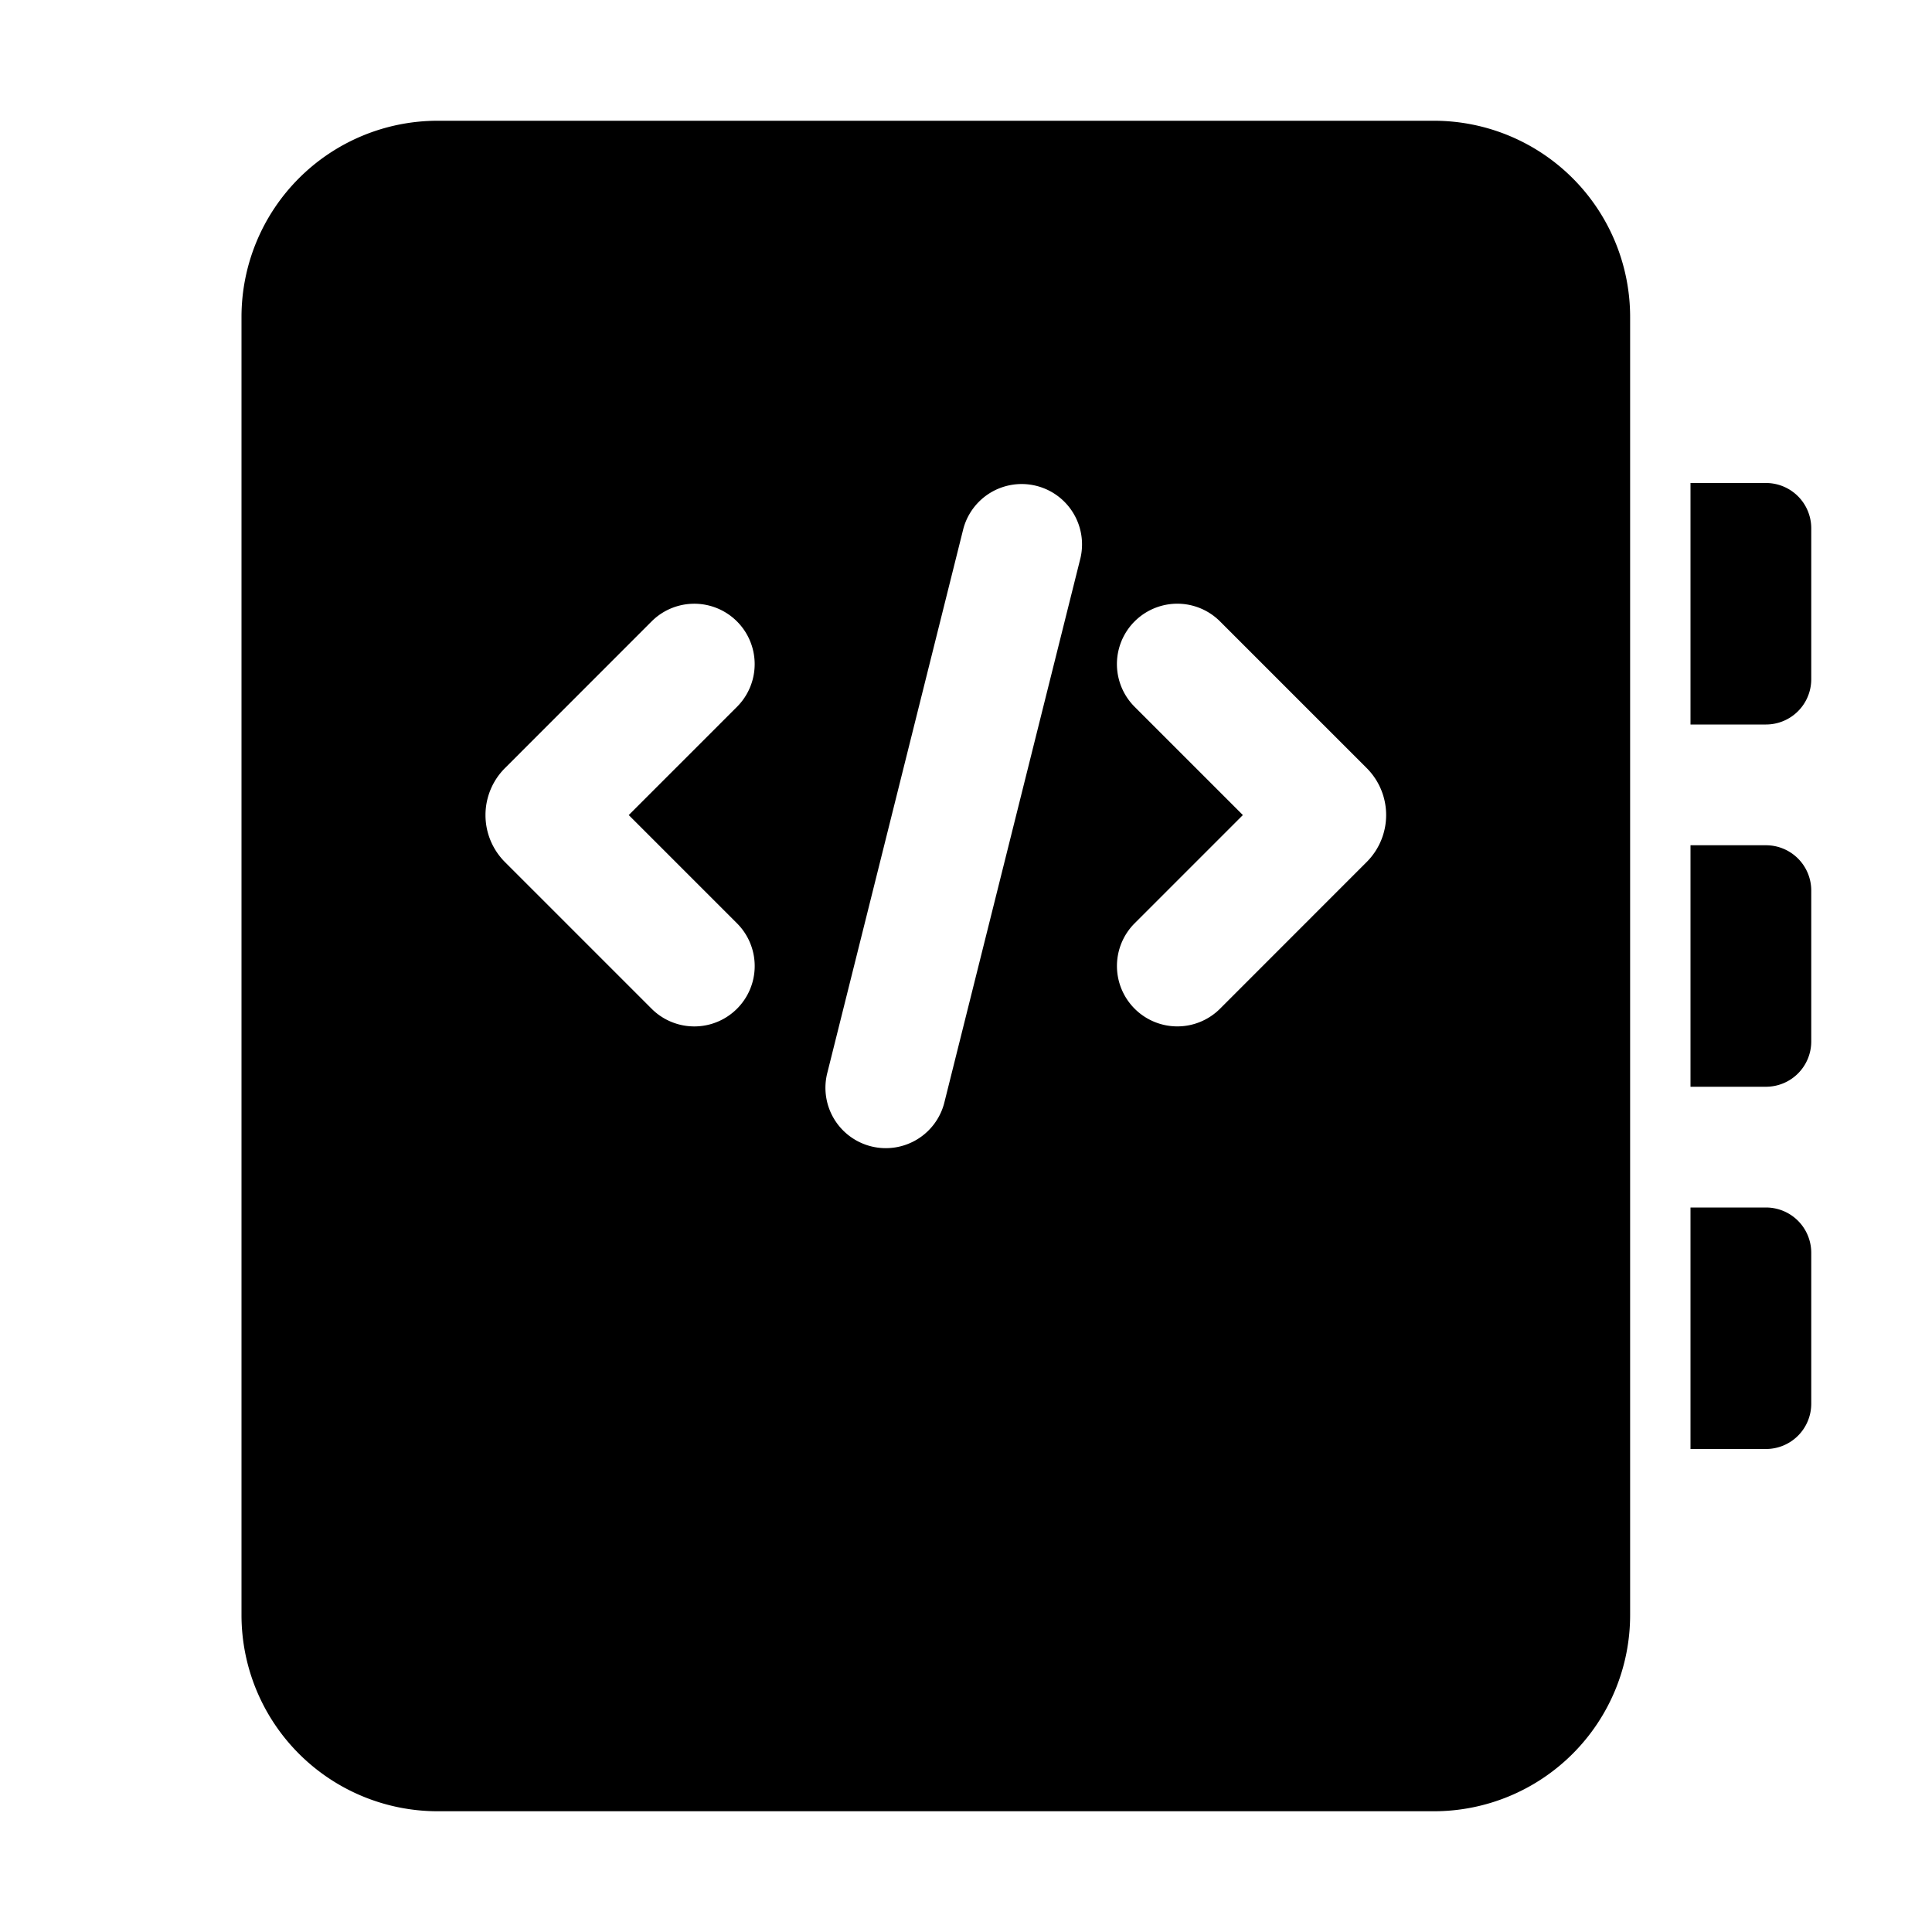 <svg xmlns="http://www.w3.org/2000/svg" width="32" height="32" fill="currentColor"><path d="M4 5.25A3.25 3.25 0 0 1 7.25 2h16.5A3.25 3.25 0 0 1 27 5.25v21.5A3.25 3.25 0 0 1 23.75 30H7.25A3.25 3.25 0 0 1 4 26.75V5.25Zm13.896 3.993a1 1 0 0 0-1.94-.485l-2.25 9a1 1 0 1 0 1.94.485l2.25-9Zm.897 7.464a1 1 0 0 0 1.415 0l2.429-2.43a1.1 1.1 0 0 0 0-1.555l-2.43-2.43a1 1 0 1 0-1.414 1.415l1.793 1.793-1.793 1.793a1 1 0 0 0 0 1.414Zm-6.586-5a1 1 0 0 0-1.415-1.414l-2.429 2.43a1.1 1.1 0 0 0 0 1.555l2.43 2.43a1 1 0 0 0 1.414-1.415L10.414 13.5l1.793-1.793ZM29.25 8H28v4h1.25a.75.75 0 0 0 .75-.75v-2.5a.75.75 0 0 0-.75-.75ZM28 14h1.25a.75.75 0 0 1 .75.75v2.5a.75.75 0 0 1-.75.75H28v-4ZM29.25 20H28v4h1.25a.75.75 0 0 0 .75-.75v-2.5a.75.75 0 0 0-.75-.75Z"/></svg>